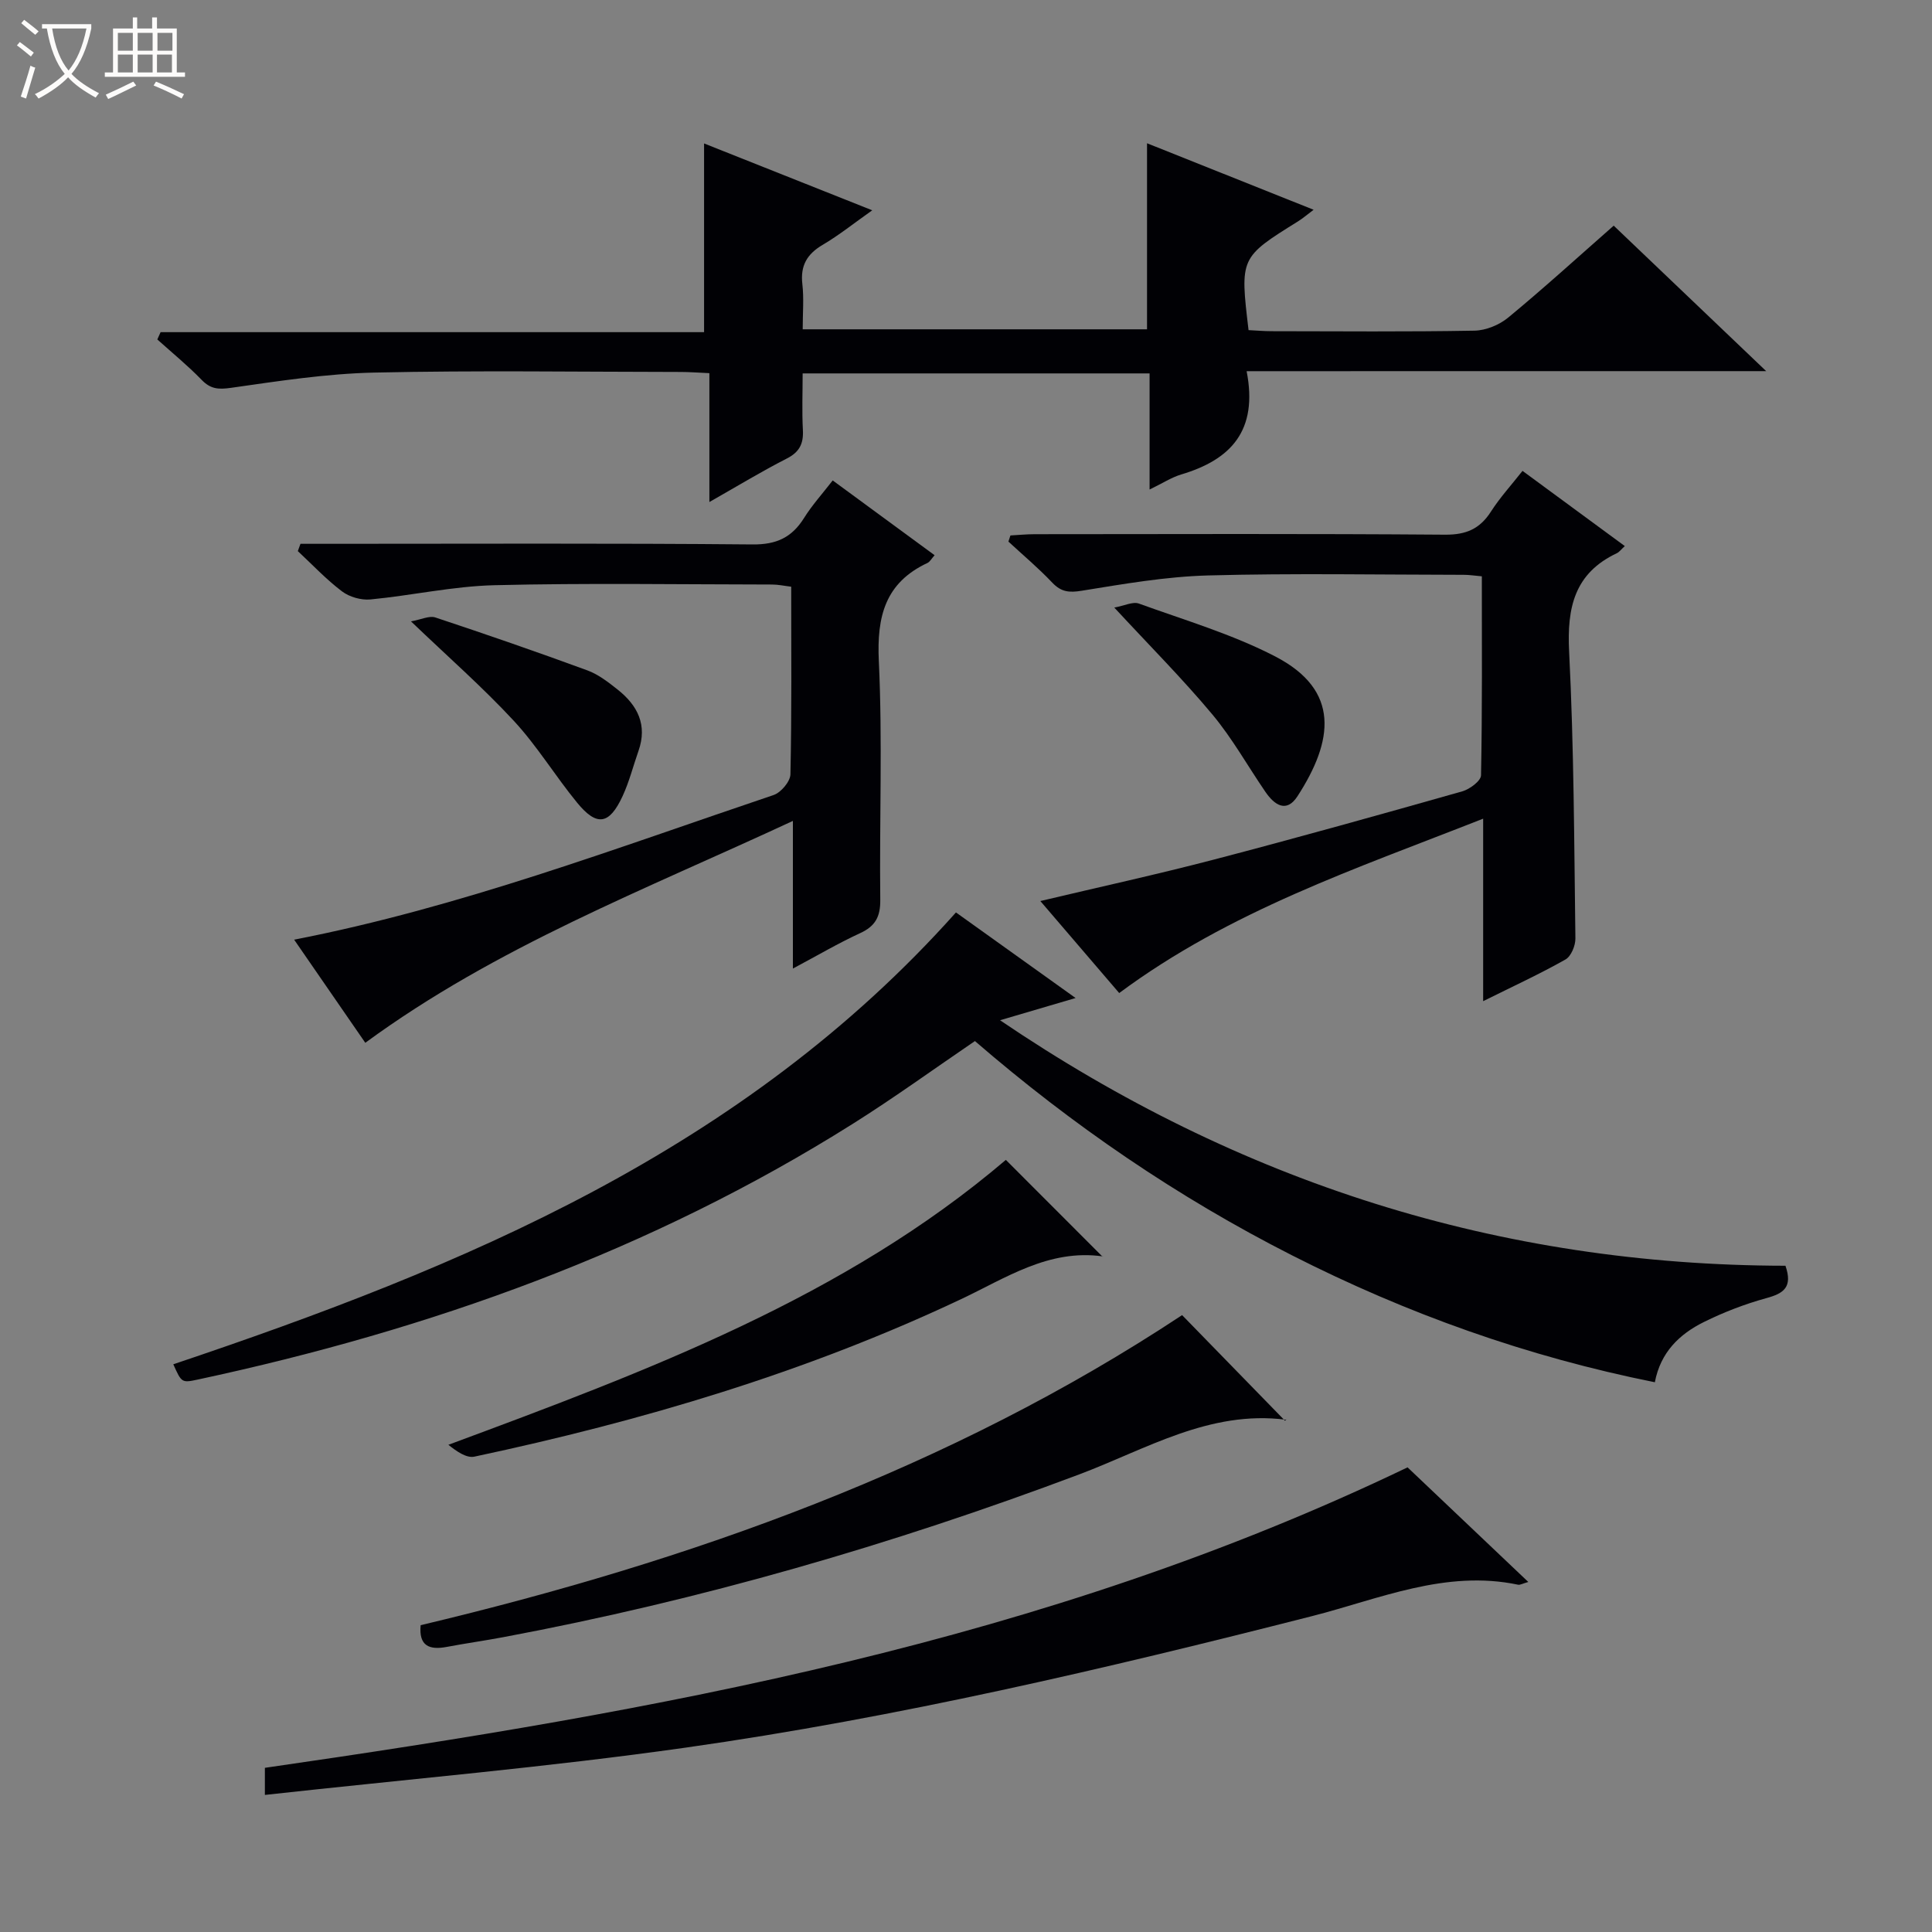 <svg enable-background="new 0 0 400 400" viewBox="0 0 400 400" xmlns="http://www.w3.org/2000/svg"><rect x="0" y="0" width="400" height="400" fill="#808080" stroke="none"/><path d="m6.4 11.7c-1-.8-1.9-1.6-2.9-2.3l.6-.7c.9.7 1.9 1.4 2.9 2.2zm-2.1 8.3c.7-2.1 1.4-4.2 2-6.4.2.1.6.3 1 .4-.7 2.3-1.3 4.4-1.9 6.4zm3-12.8c-1.1-.9-2.1-1.7-2.9-2.4l.6-.7c1 .8 2 1.5 3 2.4zm1.4-1.3v-.9h10.2v.9c-.9 4.2-2.3 7.3-4.1 9.4 1.3 1.4 3.2 2.7 5.7 4-.2.2-.4.5-.7.9-2.5-1.4-4.4-2.7-5.7-4.2-1.4 1.5-3.5 3-6.1 4.4 0 0 0 0-.1-.1-.3-.4-.5-.7-.7-.8 2.7-1.3 4.7-2.8 6.2-4.2-1.8-2.2-3-5.3-3.7-9.4zm9.2 0h-7.1c.6 3.8 1.7 6.7 3.4 8.7 1.7-2.1 2.9-4.8 3.7-8.7z" fill="#fcfbfa"/><path d="m31.6 3.6h.9v2.3h4.1v9.1h1.7v.9h-16.6v-.9h1.7v-9.1h4.1v-2.3h.9v2.3h3.1v-2.3zm-4 13.3.6.8c-1.9.9-3.8 1.9-5.8 2.8-.2-.3-.3-.6-.5-.9 2-.9 3.9-1.8 5.7-2.7zm-3.2-10.1v3.7h3.1v-3.7zm0 4.5v3.7h3.1v-3.7zm4.1-4.5v3.7h3.1v-3.7zm0 4.5v3.7h3.1v-3.7zm9.1 9.1c-2.1-1.1-4.1-2-5.8-2.7l.5-.8c2.2.9 4.1 1.8 5.8 2.6zm-1.9-13.6h-3.1v3.7h3.1zm-3.2 4.5v3.7h3.1v-3.7z" fill="#fcfbfa"/><g fill="#010105"><path d="m258.1 76.85c2.42 12.34-3.29 18.33-13.53 21.38-2.01.6-3.85 1.81-6.56 3.12 0-4.52 0-8.41 0-12.31 0-3.8 0-7.61 0-11.73-23.92 0-47.49 0-71.83 0 0 3.88-.16 7.82.05 11.73.15 2.84-.72 4.57-3.36 5.91-5.15 2.63-10.11 5.64-16 8.99 0-9.25 0-17.75 0-26.68-2.42-.11-4.17-.25-5.93-.25-21.16-.02-42.33-.34-63.47.13-9.91.22-19.82 1.76-29.66 3.16-2.61.37-4.22.25-6.06-1.65-2.88-2.97-6.1-5.6-9.18-8.37.23-.5.45-1 .68-1.51h112.52c0-13.38 0-25.94 0-39.07 11.24 4.47 22.68 9.02 34.82 13.84-3.77 2.66-6.87 5.15-10.26 7.15-3.27 1.92-4.65 4.33-4.21 8.14.34 2.95.07 5.97.07 9.35h71.29c0-12.82 0-25.4 0-38.52 11.38 4.54 22.7 9.06 34.49 13.77-1.38 1.04-2.25 1.79-3.21 2.39-12.04 7.5-12.05 7.49-10.26 22.53 1.54.07 3.16.22 4.78.22 14 .02 27.99.14 41.98-.11 2.38-.04 5.16-1.19 7.01-2.72 7.3-6.02 14.3-12.4 21.83-19.02 10.35 9.88 20.53 19.59 31.57 30.12-36.39.01-71.71.01-107.57.01z"/><path d="m369.66 262.06c1.54 4.44-.39 5.73-3.9 6.69-4.45 1.22-8.85 2.91-12.99 4.96-5.04 2.49-8.98 6.26-10.15 12.47-26.43-5.29-51.35-14.2-75.11-26.27-23.67-12.02-45.48-26.93-65.66-44.37-8.51 5.79-16.69 11.72-25.22 17.09-41.82 26.34-87.58 42.68-135.67 52.99-3.35.72-3.37.65-5.08-3.16 60.1-20.2 118.03-44.21 162.04-93.55 7.76 5.55 15.92 11.39 24.77 17.72-5.49 1.61-10.16 2.99-15.64 4.6 49.56 33.63 103.41 50.73 162.61 50.83z"/><path d="m172.4 99.47c7.13 5.23 13.93 10.22 21.1 15.48-.67.75-.98 1.37-1.47 1.6-8.76 4.1-10.51 11.06-10.08 20.27.78 16.46.11 32.99.3 49.48.04 3.5-1.02 5.46-4.19 6.91-4.5 2.07-8.79 4.6-13.9 7.32 0-10.1 0-19.61 0-30.57-30.71 14.29-61.37 26.02-88.53 45.94-4.67-6.77-9.63-13.96-14.73-21.35 34.41-6.7 66.65-18.96 99.27-29.95 1.52-.51 3.44-2.79 3.48-4.28.28-12.81.16-25.64.16-38.85-1.44-.17-2.69-.45-3.94-.45-19.16-.02-38.34-.33-57.49.14-8.58.21-17.11 2.13-25.69 2.95-1.92.18-4.35-.51-5.89-1.68-3.27-2.47-6.12-5.52-9.14-8.33.18-.5.36-1.01.55-1.51h5.61c29.33 0 58.66-.14 87.99.13 4.96.05 8.14-1.45 10.67-5.49 1.65-2.65 3.79-5 5.92-7.76z"/><path d="m231.72 205.6c-5.44-6.35-10.72-12.51-16.33-19.05 12.34-2.93 24.23-5.52 36-8.6 17.18-4.49 34.28-9.27 51.36-14.11 1.54-.44 3.86-2.16 3.88-3.32.27-13.62.17-27.25.17-41.2-1.5-.13-2.61-.31-3.72-.31-17.66-.02-35.33-.35-52.98.13-8.75.24-17.49 1.77-26.16 3.17-2.6.42-4.23.26-6.07-1.67-2.85-3.01-6.04-5.69-9.09-8.51.14-.42.28-.85.42-1.27 1.68-.09 3.35-.26 5.03-.26 28.33-.02 56.65-.12 84.97.1 4.35.03 7.19-1.2 9.49-4.79 1.86-2.9 4.22-5.48 6.53-8.42 7.2 5.3 14 10.3 21.18 15.57-.77.7-1.14 1.23-1.64 1.47-8.79 4.15-10.35 11.25-9.89 20.37 1 19.77 1.04 39.6 1.3 59.4.02 1.48-.89 3.69-2.05 4.35-5.33 3.01-10.91 5.58-17.05 8.63 0-12.62 0-24.65 0-37.78-26.34 10.37-52.43 19.09-75.35 36.1z"/><path d="m54.84 371.62c0-2.84 0-4.45 0-5.61 81.16-11.71 161.33-26.05 236.58-62.21 7.61 7.22 16.1 15.28 25 23.73-1.25.35-1.71.65-2.1.57-15.06-3.16-28.74 2.95-42.75 6.52-42.78 10.9-85.77 20.98-129.49 27.19-28.75 4.08-57.72 6.55-87.24 9.81z"/><path d="m87.09 336.48c55.97-13.33 109.54-32.39 157.65-64.2 7.03 7.21 14.17 14.54 21.31 21.87.59-.6.36-.18.18-.21-15.8-2.04-29 6.14-42.82 11.33-38.78 14.58-78.39 26.03-119.11 33.67-3.92.74-7.87 1.29-11.78 2.03-3.66.7-5.84-.22-5.43-4.49z"/><path d="m228.27 260.18c.21-.29.11-.05.04-.06-11.18-1.57-20.05 4.48-29.42 8.9-32.16 15.17-65.99 25.18-100.66 32.56-1.64.35-3.66-1.06-5.4-2.45 41.26-15.31 82.01-30.53 115.42-58.99 6.69 6.69 13.24 13.26 20.02 20.04z"/><path d="m85.09 128.65c2.12-.38 3.8-1.23 5.05-.81 10.55 3.5 21.05 7.13 31.48 10.96 2.28.84 4.34 2.45 6.28 3.99 4.11 3.26 6.18 7.32 4.29 12.68-1.1 3.13-1.91 6.39-3.3 9.38-2.74 5.91-5.32 6.32-9.4 1.34-4.53-5.52-8.27-11.73-13.11-16.95-6.42-6.93-13.56-13.19-21.29-20.59z"/><path d="m230.7 125.79c2.11-.38 3.84-1.28 5.09-.83 9.49 3.44 19.31 6.33 28.23 10.95 13.53 7.01 12.05 17.47 4.6 28.96-2.3 3.54-4.79 1.76-6.63-.92-3.66-5.34-6.84-11.06-10.96-16-6.16-7.38-12.97-14.21-20.33-22.16z"/></g></svg>